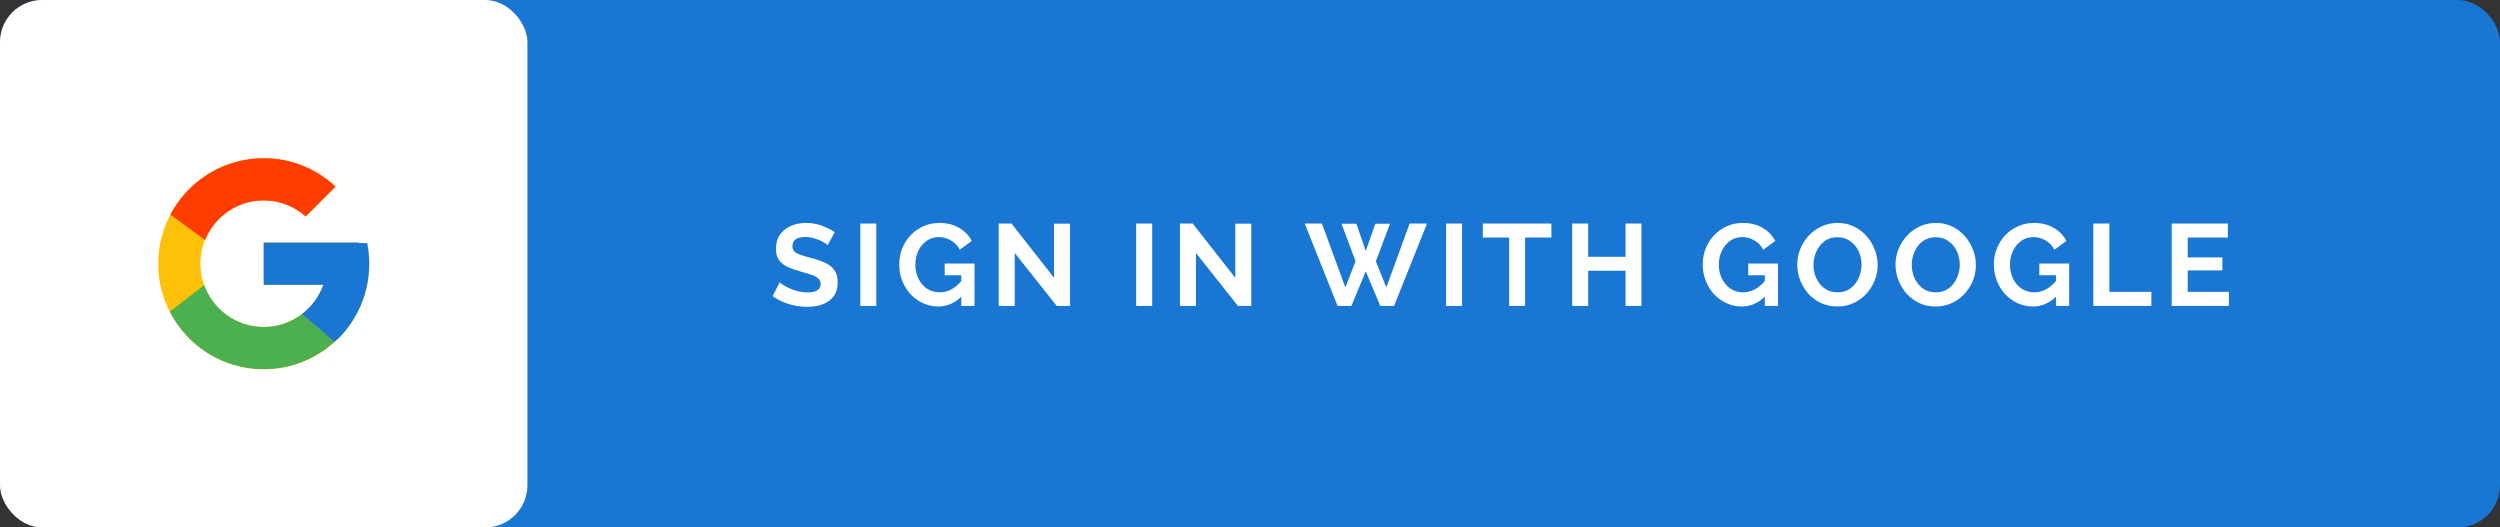<svg width="237" height="50" viewBox="0 0 237 50" fill="none" xmlns="http://www.w3.org/2000/svg">
<rect x="0" y="0" width="237" height="50" fill="#333333" stroke="none"/>
<rect width="237" height="50" rx="4" fill="#1976D2"/>
<rect width="50" height="50" rx="4" fill="white"/>
<path d="M34.806 23.041H34V23H25V27H30.651C29.827 29.328 27.611 31 25 31C21.686 31 19 28.314 19 25C19 21.686 21.686 19 25 19C26.529 19 27.921 19.577 28.98 20.52L31.809 17.691C30.023 16.026 27.634 15 25 15C19.477 15 15 19.477 15 25C15 30.523 19.477 35 25 35C30.523 35 35 30.523 35 25C35 24.329 34.931 23.675 34.806 23.041Z" fill="#FFC107"/>
<path d="M16.153 20.346L19.438 22.755C20.327 20.554 22.48 19 25 19C26.529 19 27.921 19.577 28.98 20.52L31.809 17.691C30.023 16.026 27.634 15 25 15C21.159 15 17.828 17.169 16.153 20.346Z" fill="#FF3D00"/>
<path d="M25 35C27.583 35 29.93 34.011 31.705 32.404L28.61 29.785C27.572 30.574 26.304 31.001 25 31C22.399 31 20.191 29.341 19.359 27.027L16.098 29.54C17.753 32.778 21.114 35 25 35Z" fill="#4CAF50"/>
<path d="M34.806 23.041H34V23H25V27H30.651C30.257 28.108 29.547 29.077 28.608 29.785L28.61 29.785L31.704 32.404C31.485 32.602 35 30 35 25C35 24.329 34.931 23.675 34.806 23.041Z" fill="#1976D2"/>
<path d="M78.467 23.236C78.401 23.163 78.262 23.067 78.049 22.95C77.836 22.825 77.58 22.715 77.279 22.62C76.986 22.517 76.681 22.466 76.366 22.466C75.537 22.466 75.123 22.759 75.123 23.346C75.123 23.559 75.189 23.727 75.321 23.852C75.453 23.977 75.651 24.083 75.915 24.171C76.179 24.259 76.509 24.354 76.905 24.457C77.418 24.589 77.862 24.743 78.236 24.919C78.617 25.095 78.907 25.33 79.105 25.623C79.31 25.909 79.413 26.29 79.413 26.767C79.413 27.324 79.277 27.775 79.006 28.12C78.742 28.457 78.39 28.703 77.95 28.857C77.51 29.011 77.033 29.088 76.52 29.088C75.933 29.088 75.35 29 74.771 28.824C74.199 28.641 73.689 28.391 73.242 28.076L73.913 26.767C73.979 26.833 74.096 26.921 74.265 27.031C74.434 27.134 74.639 27.24 74.881 27.35C75.123 27.453 75.387 27.541 75.673 27.614C75.959 27.687 76.249 27.724 76.542 27.724C77.378 27.724 77.796 27.456 77.796 26.921C77.796 26.694 77.712 26.51 77.543 26.371C77.374 26.232 77.136 26.114 76.828 26.019C76.527 25.924 76.175 25.817 75.772 25.7C75.273 25.561 74.859 25.407 74.529 25.238C74.206 25.062 73.964 24.846 73.803 24.589C73.642 24.325 73.561 23.991 73.561 23.588C73.561 23.053 73.686 22.605 73.935 22.246C74.192 21.879 74.536 21.604 74.969 21.421C75.402 21.23 75.882 21.135 76.41 21.135C76.953 21.135 77.459 21.223 77.928 21.399C78.397 21.575 78.801 21.777 79.138 22.004L78.467 23.236ZM81.56 29V21.19H83.078V29H81.56ZM88.953 29.055C88.439 29.055 87.959 28.952 87.512 28.747C87.064 28.542 86.668 28.259 86.324 27.9C85.986 27.533 85.722 27.108 85.532 26.624C85.341 26.14 85.246 25.616 85.246 25.051C85.246 24.516 85.341 24.013 85.532 23.544C85.722 23.067 85.99 22.649 86.335 22.29C86.679 21.931 87.083 21.648 87.545 21.443C88.007 21.238 88.509 21.135 89.052 21.135C89.778 21.135 90.405 21.293 90.933 21.608C91.461 21.916 91.857 22.327 92.121 22.84L90.988 23.676C90.79 23.295 90.511 23.001 90.152 22.796C89.8 22.583 89.415 22.477 88.997 22.477C88.557 22.477 88.168 22.598 87.831 22.84C87.501 23.082 87.24 23.401 87.05 23.797C86.866 24.193 86.775 24.626 86.775 25.095C86.775 25.586 86.874 26.03 87.072 26.426C87.27 26.822 87.541 27.137 87.886 27.372C88.238 27.599 88.637 27.713 89.085 27.713C89.84 27.713 90.522 27.357 91.131 26.646V26.096H89.558V24.985H92.385V29H91.131V28.12C90.5 28.743 89.774 29.055 88.953 29.055ZM96.196 23.984V29H94.678V21.19H95.888L99.925 26.338V21.201H101.443V29H100.178L96.196 23.984ZM107.71 29V21.19H109.228V29H107.71ZM113.376 23.984V29H111.858V21.19H113.068L117.105 26.338V21.201H118.623V29H117.358L113.376 23.984ZM127.176 21.212H128.584L129.475 23.797L130.377 21.212H131.774L130.432 24.765L131.422 27.251L133.633 21.19H135.283L132.159 29H130.85L129.475 25.722L128.111 29H126.802L123.689 21.19H125.317L127.539 27.251L128.507 24.765L127.176 21.212ZM137.084 29V21.19H138.602V29H137.084ZM147.072 22.521H144.575V29H143.068V22.521H140.571V21.19H147.072V22.521ZM155.609 21.19V29H154.102V25.667H150.56V29H149.042V21.19H150.56V24.347H154.102V21.19H155.609ZM165.125 29.055C164.612 29.055 164.132 28.952 163.684 28.747C163.237 28.542 162.841 28.259 162.496 27.9C162.159 27.533 161.895 27.108 161.704 26.624C161.514 26.14 161.418 25.616 161.418 25.051C161.418 24.516 161.514 24.013 161.704 23.544C161.895 23.067 162.163 22.649 162.507 22.29C162.852 21.931 163.255 21.648 163.717 21.443C164.179 21.238 164.682 21.135 165.224 21.135C165.95 21.135 166.577 21.293 167.105 21.608C167.633 21.916 168.029 22.327 168.293 22.84L167.16 23.676C166.962 23.295 166.684 23.001 166.324 22.796C165.972 22.583 165.587 22.477 165.169 22.477C164.729 22.477 164.341 22.598 164.003 22.84C163.673 23.082 163.413 23.401 163.222 23.797C163.039 24.193 162.947 24.626 162.947 25.095C162.947 25.586 163.046 26.03 163.244 26.426C163.442 26.822 163.714 27.137 164.058 27.372C164.41 27.599 164.81 27.713 165.257 27.713C166.013 27.713 166.695 27.357 167.303 26.646V26.096H165.73V24.985H168.557V29H167.303V28.12C166.673 28.743 165.947 29.055 165.125 29.055ZM174.184 29.055C173.612 29.055 173.091 28.945 172.622 28.725C172.16 28.505 171.76 28.208 171.423 27.834C171.093 27.453 170.836 27.027 170.653 26.558C170.47 26.081 170.378 25.594 170.378 25.095C170.378 24.574 170.473 24.079 170.664 23.61C170.855 23.133 171.122 22.712 171.467 22.345C171.812 21.971 172.215 21.678 172.677 21.465C173.146 21.245 173.66 21.135 174.217 21.135C174.782 21.135 175.295 21.249 175.757 21.476C176.226 21.703 176.626 22.008 176.956 22.389C177.293 22.77 177.55 23.199 177.726 23.676C177.909 24.145 178.001 24.626 178.001 25.117C178.001 25.63 177.906 26.125 177.715 26.602C177.524 27.071 177.257 27.493 176.912 27.867C176.575 28.234 176.171 28.523 175.702 28.736C175.24 28.949 174.734 29.055 174.184 29.055ZM171.918 25.095C171.918 25.55 172.006 25.975 172.182 26.371C172.365 26.767 172.626 27.09 172.963 27.339C173.308 27.588 173.718 27.713 174.195 27.713C174.686 27.713 175.101 27.585 175.438 27.328C175.775 27.071 176.032 26.741 176.208 26.338C176.384 25.935 176.472 25.52 176.472 25.095C176.472 24.64 176.38 24.215 176.197 23.819C176.014 23.423 175.75 23.104 175.405 22.862C175.068 22.613 174.664 22.488 174.195 22.488C173.704 22.488 173.289 22.616 172.952 22.873C172.615 23.13 172.358 23.46 172.182 23.863C172.006 24.259 171.918 24.67 171.918 25.095ZM183.499 29.055C182.927 29.055 182.406 28.945 181.937 28.725C181.475 28.505 181.075 28.208 180.738 27.834C180.408 27.453 180.151 27.027 179.968 26.558C179.784 26.081 179.693 25.594 179.693 25.095C179.693 24.574 179.788 24.079 179.979 23.61C180.169 23.133 180.437 22.712 180.782 22.345C181.126 21.971 181.53 21.678 181.992 21.465C182.461 21.245 182.974 21.135 183.532 21.135C184.096 21.135 184.61 21.249 185.072 21.476C185.541 21.703 185.941 22.008 186.271 22.389C186.608 22.77 186.865 23.199 187.041 23.676C187.224 24.145 187.316 24.626 187.316 25.117C187.316 25.63 187.22 26.125 187.03 26.602C186.839 27.071 186.571 27.493 186.227 27.867C185.889 28.234 185.486 28.523 185.017 28.736C184.555 28.949 184.049 29.055 183.499 29.055ZM181.233 25.095C181.233 25.55 181.321 25.975 181.497 26.371C181.68 26.767 181.94 27.09 182.278 27.339C182.622 27.588 183.033 27.713 183.51 27.713C184.001 27.713 184.415 27.585 184.753 27.328C185.09 27.071 185.347 26.741 185.523 26.338C185.699 25.935 185.787 25.52 185.787 25.095C185.787 24.64 185.695 24.215 185.512 23.819C185.328 23.423 185.064 23.104 184.72 22.862C184.382 22.613 183.979 22.488 183.51 22.488C183.018 22.488 182.604 22.616 182.267 22.873C181.929 23.13 181.673 23.46 181.497 23.863C181.321 24.259 181.233 24.67 181.233 25.095ZM192.725 29.055C192.212 29.055 191.731 28.952 191.284 28.747C190.837 28.542 190.441 28.259 190.096 27.9C189.759 27.533 189.495 27.108 189.304 26.624C189.113 26.14 189.018 25.616 189.018 25.051C189.018 24.516 189.113 24.013 189.304 23.544C189.495 23.067 189.762 22.649 190.107 22.29C190.452 21.931 190.855 21.648 191.317 21.443C191.779 21.238 192.281 21.135 192.824 21.135C193.55 21.135 194.177 21.293 194.705 21.608C195.233 21.916 195.629 22.327 195.893 22.84L194.76 23.676C194.562 23.295 194.283 23.001 193.924 22.796C193.572 22.583 193.187 22.477 192.769 22.477C192.329 22.477 191.94 22.598 191.603 22.84C191.273 23.082 191.013 23.401 190.822 23.797C190.639 24.193 190.547 24.626 190.547 25.095C190.547 25.586 190.646 26.03 190.844 26.426C191.042 26.822 191.313 27.137 191.658 27.372C192.01 27.599 192.41 27.713 192.857 27.713C193.612 27.713 194.294 27.357 194.903 26.646V26.096H193.33V24.985H196.157V29H194.903V28.12C194.272 28.743 193.546 29.055 192.725 29.055ZM198.451 29V21.19H199.969V27.669H203.951V29H198.451ZM211.298 27.669V29H205.875V21.19H211.199V22.521H207.393V24.402H210.682V25.634H207.393V27.669H211.298Z" fill="white"/>
</svg>
